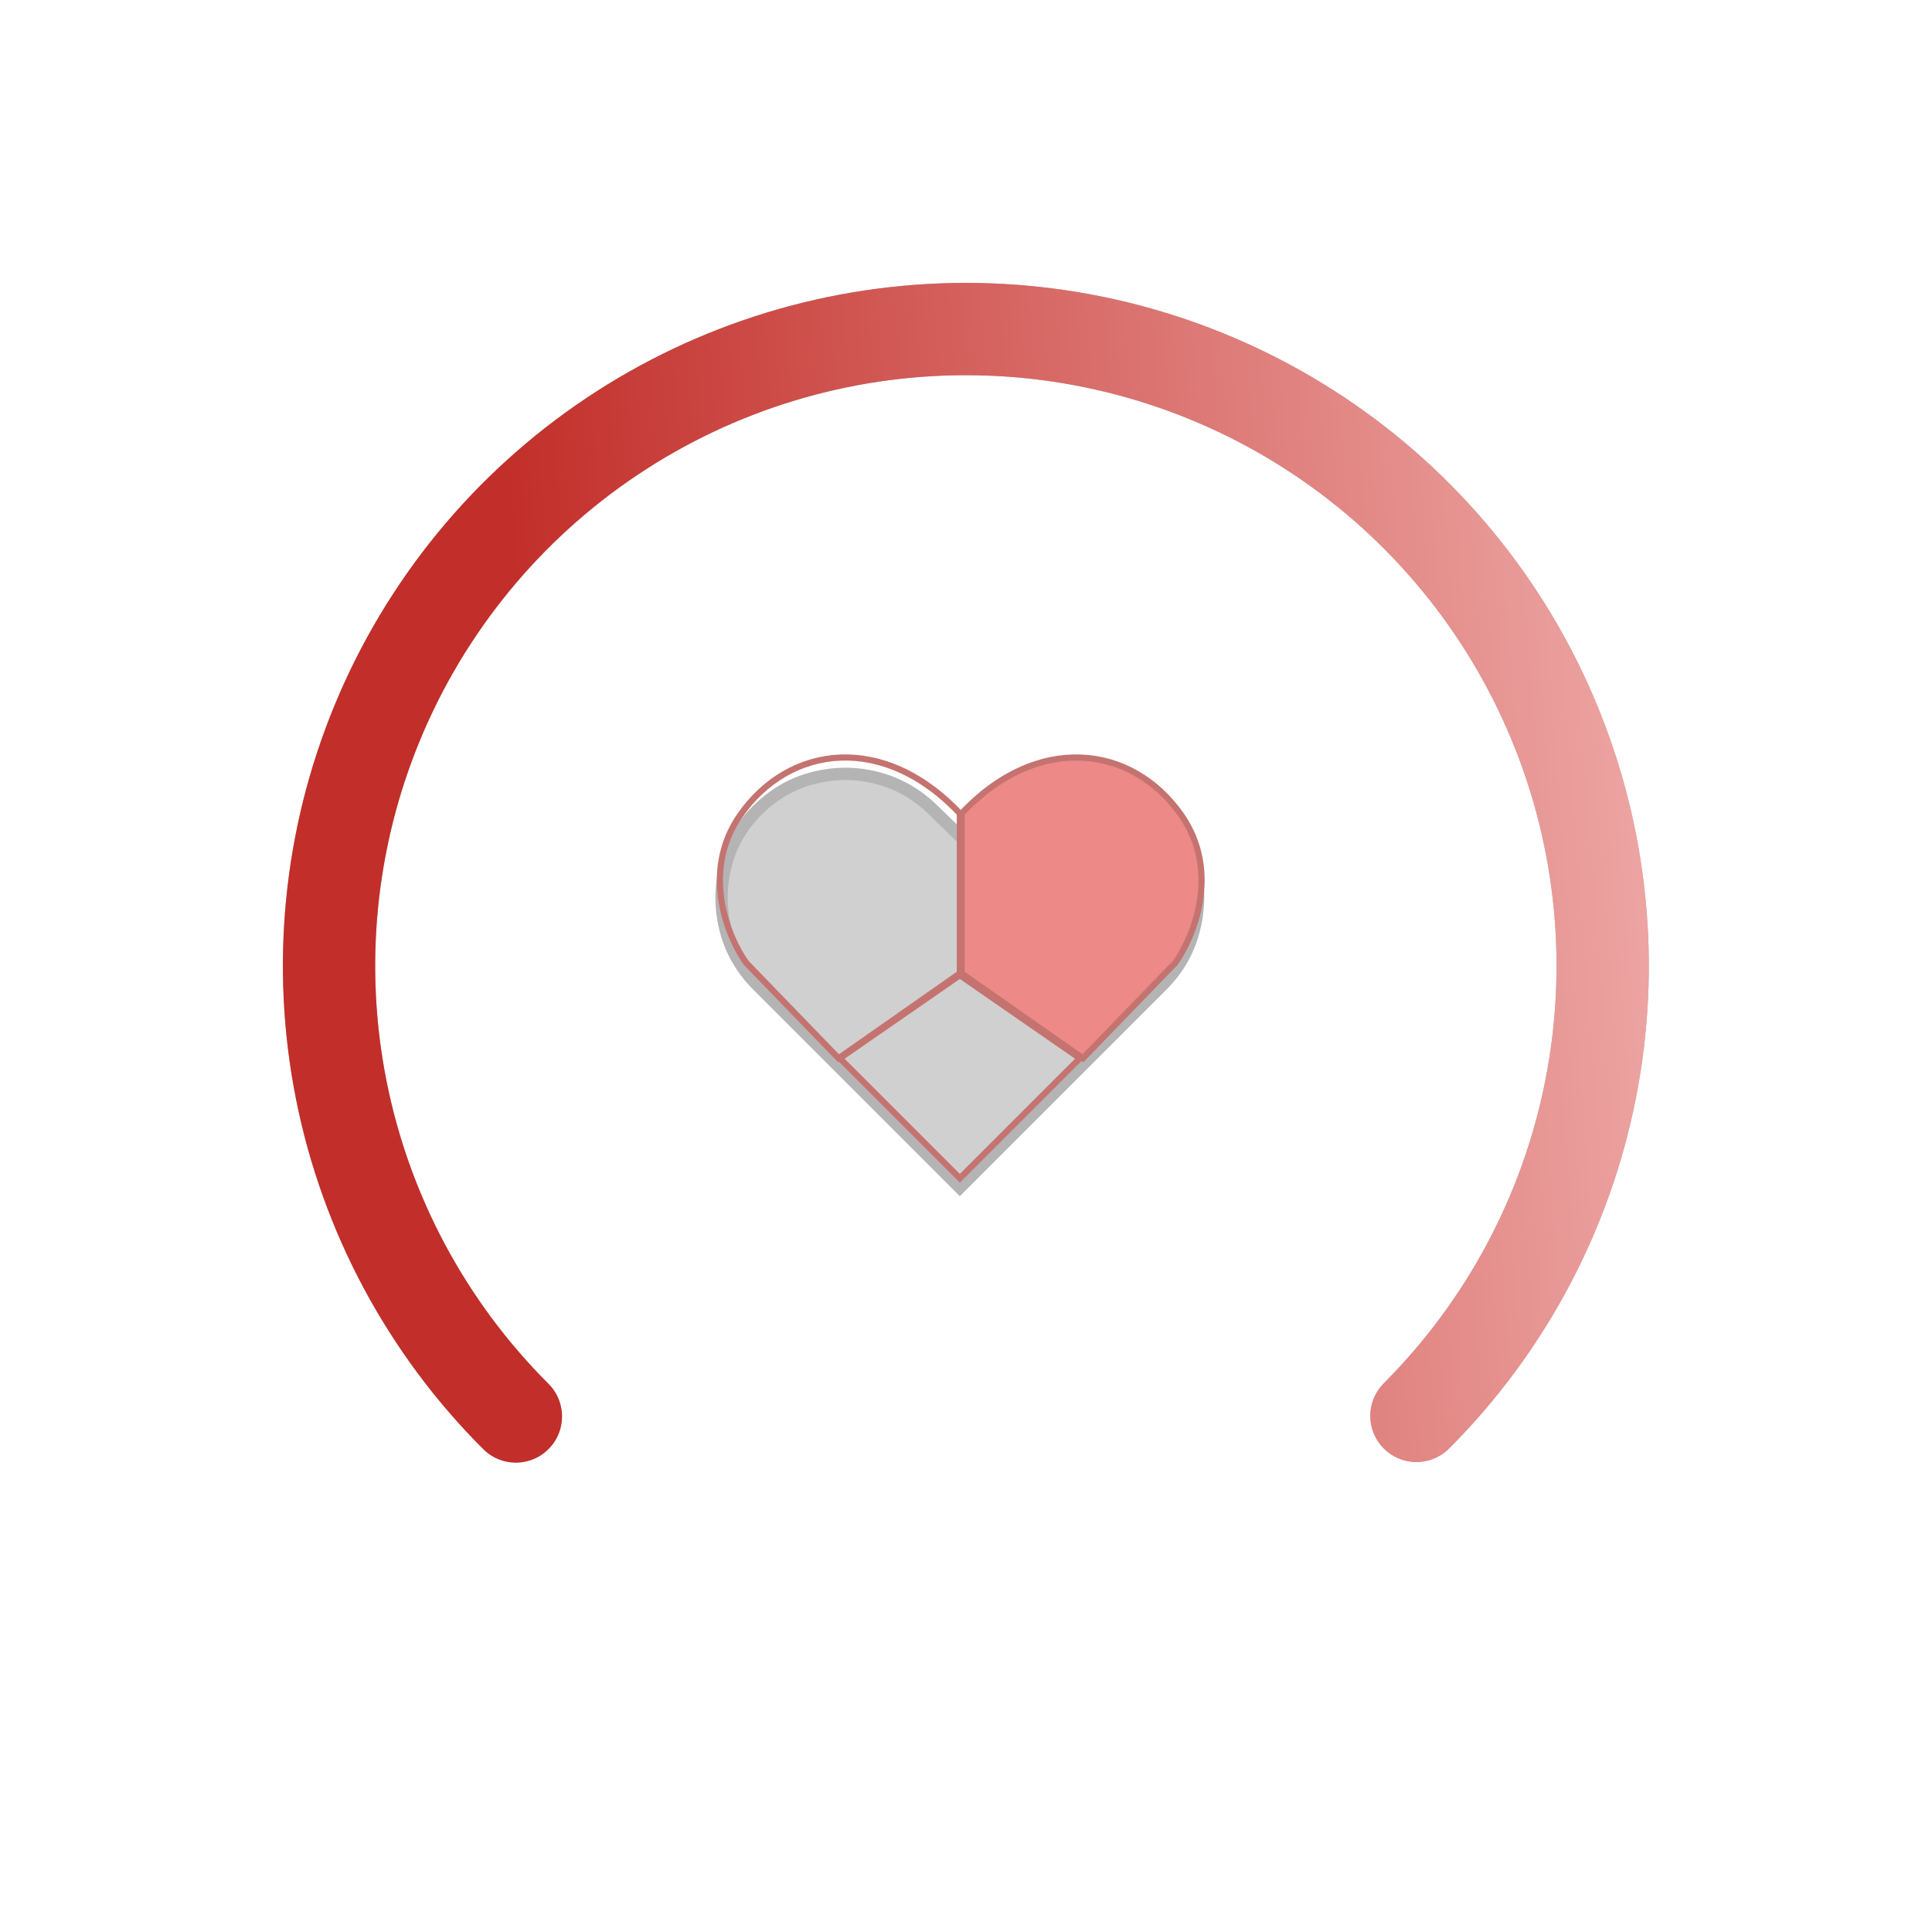 <svg width="314" height="314" viewBox="0 0 314 314" fill="none" xmlns="http://www.w3.org/2000/svg">
<path d="M83.839 230.21C69.355 215.744 59.486 197.309 55.479 177.234C51.473 157.16 53.509 136.348 61.331 117.431C69.153 98.514 82.408 82.341 99.421 70.957C116.435 59.574 136.441 53.491 156.912 53.478C177.382 53.465 197.397 59.522 214.424 70.884C231.452 82.246 244.728 98.402 252.574 117.309C260.42 136.216 262.483 157.025 258.502 177.105C254.521 197.184 244.675 215.633 230.21 230.117" stroke="#B4B4B4" stroke-width="15" stroke-linecap="round"/>
<path d="M83.839 230.21C69.355 215.744 59.486 197.309 55.479 177.234C51.473 157.16 53.509 136.348 61.331 117.431C69.153 98.514 82.408 82.341 99.421 70.957C116.435 59.574 136.441 53.491 156.912 53.478C177.382 53.465 197.397 59.522 214.424 70.884C231.452 82.246 244.728 98.402 252.574 117.309C260.42 136.216 262.483 157.025 258.502 177.105C254.521 197.184 244.675 215.633 230.21 230.117" stroke="url(#paint0_linear_93_801)" stroke-width="15" stroke-linecap="round"/>
<g filter="url(#filter0_d_93_801)">
<path d="M156 191L123.145 158.145C120.524 155.524 118.777 152.478 117.904 149.005C117.051 145.532 117.062 142.08 117.936 138.649C118.809 135.198 120.546 132.193 123.145 129.637C125.809 127.016 128.845 125.279 132.254 124.427C135.684 123.554 139.104 123.554 142.513 124.427C145.943 125.301 148.99 127.037 151.654 129.637L156 133.855L160.347 129.637C163.032 127.037 166.078 125.301 169.487 124.427C172.897 123.554 176.306 123.554 179.715 124.427C183.145 125.279 186.192 127.016 188.855 129.637C191.455 132.193 193.191 135.198 194.065 138.649C194.938 142.08 194.938 145.532 194.065 149.005C193.213 152.478 191.476 155.524 188.855 158.145L156 191Z" fill="#D0D0D0"/>
<path d="M156 191L155.293 191.707L156 192.414L156.707 191.707L156 191ZM123.145 158.145L123.852 157.438L123.852 157.438L123.145 158.145ZM117.904 149.005L116.932 149.243L116.934 149.248L117.904 149.005ZM117.936 138.649L118.905 138.896L118.905 138.895L117.936 138.649ZM123.145 129.637L123.846 130.35L123.847 130.349L123.145 129.637ZM132.254 124.427L132.496 125.397L132.501 125.396L132.254 124.427ZM142.513 124.427L142.265 125.396L142.266 125.396L142.513 124.427ZM151.654 129.637L150.955 130.352L150.957 130.354L151.654 129.637ZM156 133.855L155.304 134.573L156 135.249L156.697 134.573L156 133.855ZM160.347 129.637L159.651 128.918L159.65 128.919L160.347 129.637ZM169.487 124.427L169.736 125.396L169.736 125.396L169.487 124.427ZM179.715 124.427L179.467 125.396L179.474 125.398L179.715 124.427ZM188.855 129.637L188.154 130.349L188.154 130.35L188.855 129.637ZM194.065 138.649L193.095 138.895L193.096 138.896L194.065 138.649ZM194.065 149.005L193.095 148.761L193.094 148.766L194.065 149.005ZM188.855 158.145L189.562 158.852L189.562 158.852L188.855 158.145ZM156.707 190.293L123.852 157.438L122.438 158.852L155.293 191.707L156.707 190.293ZM123.852 157.438C121.355 154.94 119.701 152.052 118.873 148.761L116.934 149.248C117.853 152.903 119.694 156.108 122.438 158.852L123.852 157.438ZM118.875 148.766C118.061 145.451 118.072 142.166 118.905 138.896L116.967 138.403C116.052 141.994 116.042 145.612 116.932 149.243L118.875 148.766ZM118.905 138.895C119.733 135.625 121.374 132.781 123.846 130.35L122.444 128.924C119.717 131.606 117.886 134.77 116.966 138.404L118.905 138.895ZM123.847 130.349C126.391 127.846 129.271 126.203 132.496 125.397L132.011 123.457C128.418 124.355 125.226 126.186 122.444 128.924L123.847 130.349ZM132.501 125.396C135.77 124.564 139.019 124.564 142.265 125.396L142.761 123.458C139.189 122.543 135.599 122.543 132.007 123.458L132.501 125.396ZM142.266 125.396C145.518 126.224 148.411 127.869 150.955 130.352L152.352 128.921C149.57 126.205 146.369 124.377 142.76 123.458L142.266 125.396ZM150.957 130.354L155.304 134.573L156.697 133.138L152.35 128.919L150.957 130.354ZM156.697 134.573L161.043 130.354L159.65 128.919L155.304 133.138L156.697 134.573ZM161.042 130.355C163.61 127.869 166.505 126.224 169.736 125.396L169.239 123.458C165.651 124.378 162.453 126.206 159.651 128.918L161.042 130.355ZM169.736 125.396C172.982 124.564 176.22 124.564 179.467 125.396L179.963 123.458C176.391 122.543 172.811 122.543 169.239 123.458L169.736 125.396ZM179.474 125.398C182.72 126.204 185.611 127.847 188.154 130.349L189.557 128.924C186.773 126.185 183.57 124.355 179.956 123.457L179.474 125.398ZM188.154 130.35C190.626 132.781 192.268 135.625 193.095 138.895L195.034 138.404C194.115 134.77 192.283 131.606 189.557 128.924L188.154 130.35ZM193.096 138.896C193.928 142.164 193.929 145.447 193.095 148.761L195.035 149.248C195.948 145.616 195.949 141.996 195.034 138.403L193.096 138.896ZM193.094 148.766C192.287 152.055 190.645 154.942 188.148 157.438L189.562 158.852C192.307 156.107 194.139 152.9 195.036 149.243L193.094 148.766ZM188.148 157.438L155.293 190.293L156.707 191.707L189.562 158.852L188.148 157.438Z" fill="#B4B4B4"/>
</g>
<path d="M156 191.5L136.5 172L156 158.5L175.5 172L156 191.5Z" stroke="#C47370"/>
<path d="M156 158V132.5C168.5 119 184 121 192 132.5C198.4 141.7 194 152.333 191 156.5L176 172L156 158Z" fill="#ED8986" stroke="#C47370"/>
<path d="M156.287 158V132.5C143.787 119 128.287 121 120.287 132.5C113.887 141.7 118.287 152.333 121.287 156.5L136.287 172L156.287 158Z" stroke="#C47370"/>
<defs>
<filter id="filter0_d_93_801" x="112.625" y="121.117" width="86.75" height="75.883" filterUnits="userSpaceOnUse" color-interpolation-filters="sRGB">
<feFlood flood-opacity="0" result="BackgroundImageFix"/>
<feColorMatrix in="SourceAlpha" type="matrix" values="0 0 0 0 0 0 0 0 0 0 0 0 0 0 0 0 0 0 127 0" result="hardAlpha"/>
<feOffset dy="2"/>
<feGaussianBlur stdDeviation="2"/>
<feComposite in2="hardAlpha" operator="out"/>
<feColorMatrix type="matrix" values="0 0 0 0 0 0 0 0 0 0 0 0 0 0 0 0 0 0 0.25 0"/>
<feBlend mode="normal" in2="BackgroundImageFix" result="effect1_dropShadow_93_801"/>
<feBlend mode="normal" in="SourceGraphic" in2="effect1_dropShadow_93_801" result="shape"/>
</filter>
<linearGradient id="paint0_linear_93_801" x1="87.701" y1="166.439" x2="268.234" y2="152.554" gradientUnits="userSpaceOnUse">
<stop stop-color="#C22E29"/>
<stop offset="1" stop-color="#ECA4A2"/>
</linearGradient>
</defs>
</svg>
